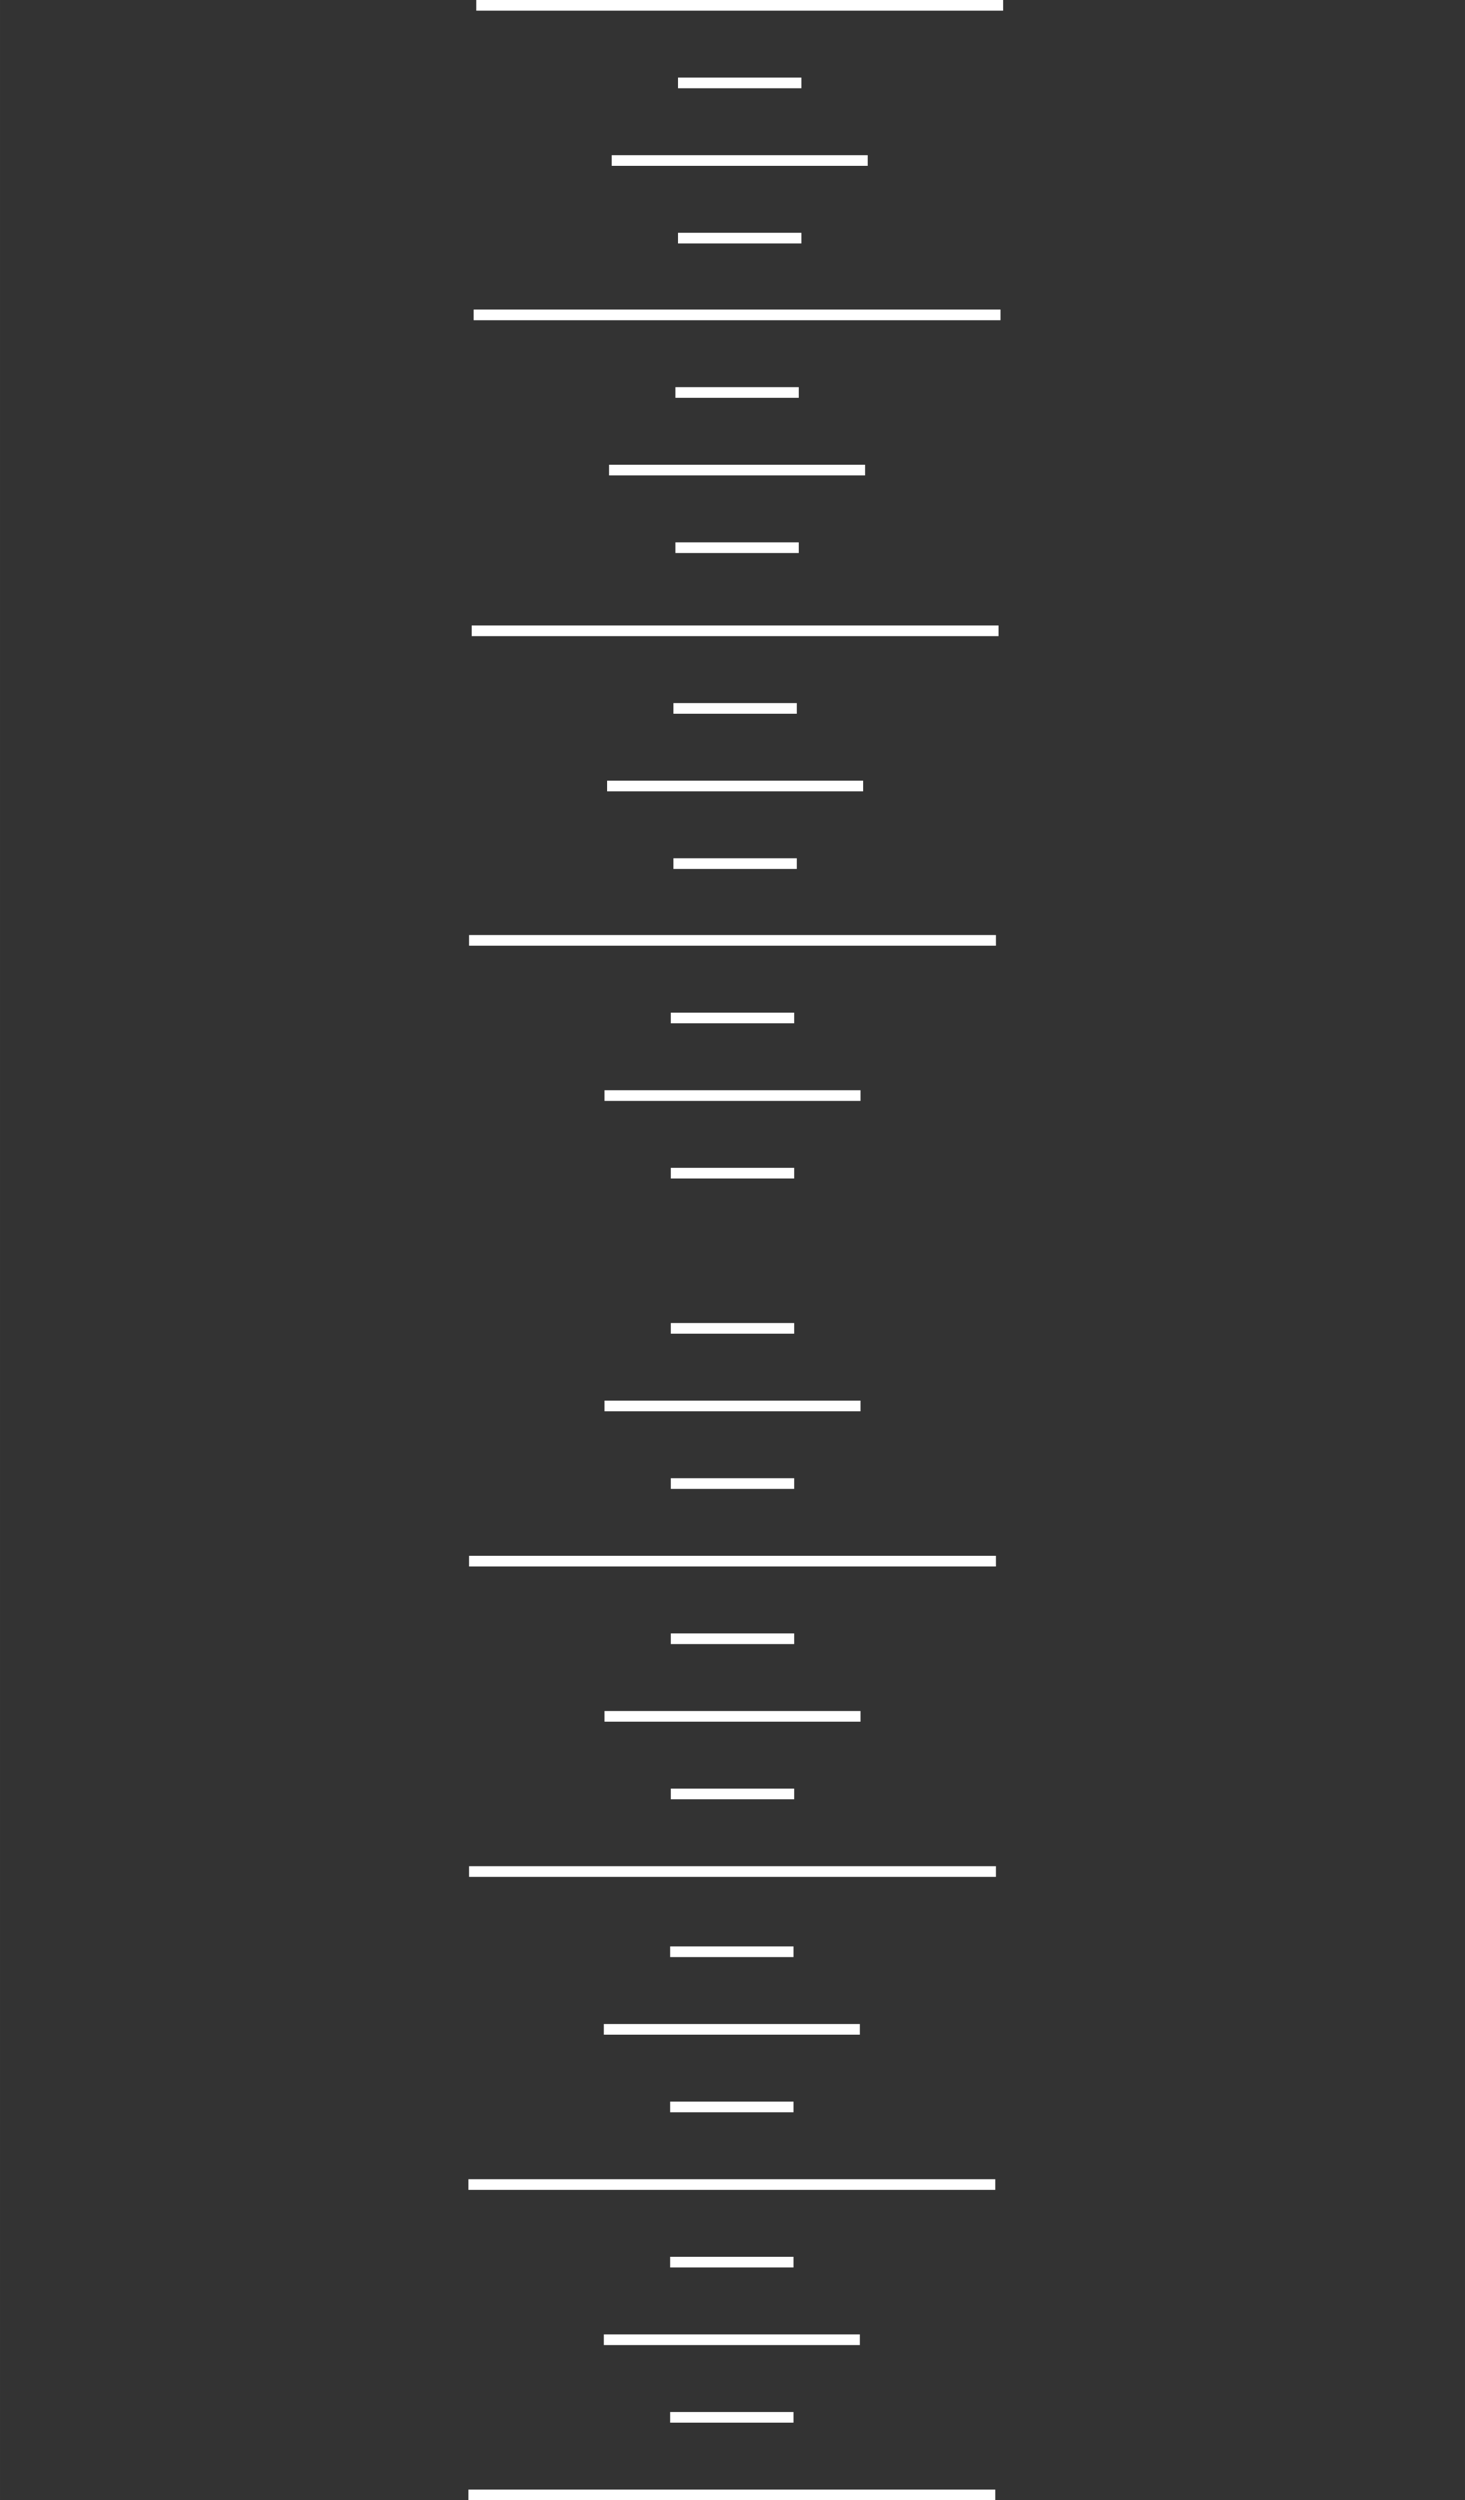 <?xml version="1.0" encoding="UTF-8" standalone="no"?>
<!-- Created with Inkscape (http://www.inkscape.org/) -->

<svg
   xmlns:dc="http://purl.org/dc/elements/1.1/"
   xmlns:cc="http://creativecommons.org/ns#"
   xmlns:rdf="http://www.w3.org/1999/02/22-rdf-syntax-ns#"
   xmlns:svg="http://www.w3.org/2000/svg"
   xmlns="http://www.w3.org/2000/svg"
   xmlns:sodipodi="http://sodipodi.sourceforge.net/DTD/sodipodi-0.dtd"
   xmlns:inkscape="http://www.inkscape.org/namespaces/inkscape"
   width="77.621mm"
   height="132.466mm"
   viewBox="0 0 275.034 469.369"
   id="svg6034"
   version="1.1"
   inkscape:version="0.92.3 (2405546, 2018-03-11)"
   sodipodi:docname="vh-levels.svg">
  <rect x="0" y="0" width="275.034" height="469.369" fill="#333333" stroke="none"/>
  <defs
     id="defs6036" />
  <sodipodi:namedview
     id="base"
     pagecolor="#ffffff"
     bordercolor="#666666"
     borderopacity="1.0"
     inkscape:pageopacity="0.0"
     inkscape:pageshadow="2"
     inkscape:zoom="0.98994949"
     inkscape:cx="-90.672197"
     inkscape:cy="158.6755"
     inkscape:document-units="px"
     inkscape:current-layer="layer1"
     showgrid="false"
     fit-margin-top="0"
     fit-margin-left="0"
     fit-margin-right="0"
     fit-margin-bottom="0"
     inkscape:window-width="1853"
     inkscape:window-height="1025"
     inkscape:window-x="67"
     inkscape:window-y="1227"
     inkscape:window-maximized="1" />
  <g
     inkscape:label="Layer 1"
     inkscape:groupmode="layer"
     id="layer1"
     transform="translate(-245.34,-289.106)">
    <path
       inkscape:connector-curvature="0"
       sodipodi:nodetypes="cc"
       id="path3196"
       d="m 333.402,640.447 h 98.91"
       style="display:inline;overflow:visible;visibility:visible;fill:none;fill-opacity:1;fill-rule:evenodd;stroke:#ffffff;stroke-width:2;stroke-linecap:butt;stroke-linejoin:miter;stroke-miterlimit:4;stroke-dasharray:none;stroke-dashoffset:0;stroke-opacity:1;marker:none;marker-start:none;marker-mid:none;marker-end:none;enable-background:accumulate" />
    <path
       inkscape:connector-curvature="0"
       style="display:inline;overflow:visible;visibility:visible;fill:none;fill-opacity:1;fill-rule:evenodd;stroke:#ffffff;stroke-width:2;stroke-linecap:butt;stroke-linejoin:miter;stroke-miterlimit:4;stroke-dasharray:none;stroke-dashoffset:0;stroke-opacity:1;marker:none;marker-start:none;marker-mid:none;marker-end:none;enable-background:accumulate"
       d="m 333.402,582.178 h 98.91"
       id="path3206"
       sodipodi:nodetypes="cc" />
    <path
       inkscape:connector-curvature="0"
       style="display:inline;overflow:visible;visibility:visible;fill:none;fill-opacity:1;fill-rule:evenodd;stroke:#ffffff;stroke-width:2;stroke-linecap:butt;stroke-linejoin:miter;stroke-miterlimit:4;stroke-dasharray:none;stroke-dashoffset:0;stroke-opacity:1;marker:none;marker-start:none;marker-mid:none;marker-end:none;enable-background:accumulate"
       d="m 358.825,553.044 h 48.065"
       id="path3212"
       sodipodi:nodetypes="cc" />
    <path
       inkscape:connector-curvature="0"
       sodipodi:nodetypes="cc"
       id="path3214"
       d="m 358.825,611.313 h 48.065"
       style="display:inline;overflow:visible;visibility:visible;fill:none;fill-opacity:1;fill-rule:evenodd;stroke:#ffffff;stroke-width:2;stroke-linecap:butt;stroke-linejoin:miter;stroke-miterlimit:4;stroke-dasharray:none;stroke-dashoffset:0;stroke-opacity:1;marker:none;marker-start:none;marker-mid:none;marker-end:none;enable-background:accumulate" />
    <path
       inkscape:connector-curvature="0"
       style="display:inline;overflow:visible;visibility:visible;fill:none;fill-opacity:1;fill-rule:evenodd;stroke:#ffffff;stroke-width:2;stroke-linecap:butt;stroke-linejoin:miter;stroke-miterlimit:4;stroke-dasharray:none;stroke-dashoffset:0;stroke-opacity:1;marker:none;marker-start:none;marker-mid:none;marker-end:none;enable-background:accumulate"
       d="m 371.276,538.477 h 23.161"
       id="path3224"
       sodipodi:nodetypes="cc" />
    <path
       inkscape:connector-curvature="0"
       sodipodi:nodetypes="cc"
       id="path3226"
       d="m 371.276,567.611 h 23.161"
       style="display:inline;overflow:visible;visibility:visible;fill:none;fill-opacity:1;fill-rule:evenodd;stroke:#ffffff;stroke-width:2;stroke-linecap:butt;stroke-linejoin:miter;stroke-miterlimit:4;stroke-dasharray:none;stroke-dashoffset:0;stroke-opacity:1;marker:none;marker-start:none;marker-mid:none;marker-end:none;enable-background:accumulate" />
    <path
       inkscape:connector-curvature="0"
       style="display:inline;overflow:visible;visibility:visible;fill:none;fill-opacity:1;fill-rule:evenodd;stroke:#ffffff;stroke-width:2;stroke-linecap:butt;stroke-linejoin:miter;stroke-miterlimit:4;stroke-dasharray:none;stroke-dashoffset:0;stroke-opacity:1;marker:none;marker-start:none;marker-mid:none;marker-end:none;enable-background:accumulate"
       d="m 371.276,596.746 h 23.161"
       id="path3228"
       sodipodi:nodetypes="cc" />
    <path
       inkscape:connector-curvature="0"
       sodipodi:nodetypes="cc"
       id="path3230"
       d="m 371.276,625.88 h 23.161"
       style="display:inline;overflow:visible;visibility:visible;fill:none;fill-opacity:1;fill-rule:evenodd;stroke:#ffffff;stroke-width:2;stroke-linecap:butt;stroke-linejoin:miter;stroke-miterlimit:4;stroke-dasharray:none;stroke-dashoffset:0;stroke-opacity:1;marker:none;marker-start:none;marker-mid:none;marker-end:none;enable-background:accumulate" />
    <path
       sodipodi:nodetypes="cc"
       id="path3196-7"
       d="m 333.279,757.475 h 98.91"
       style="display:inline;overflow:visible;visibility:visible;fill:none;fill-opacity:1;fill-rule:evenodd;stroke:#ffffff;stroke-width:2;stroke-linecap:butt;stroke-linejoin:miter;stroke-miterlimit:4;stroke-dasharray:none;stroke-dashoffset:0;stroke-opacity:1;marker:none;marker-start:none;marker-mid:none;marker-end:none;enable-background:accumulate"
       inkscape:connector-curvature="0" />
    <path
       style="display:inline;overflow:visible;visibility:visible;fill:none;fill-opacity:1;fill-rule:evenodd;stroke:#ffffff;stroke-width:2;stroke-linecap:butt;stroke-linejoin:miter;stroke-miterlimit:4;stroke-dasharray:none;stroke-dashoffset:0;stroke-opacity:1;marker:none;marker-start:none;marker-mid:none;marker-end:none;enable-background:accumulate"
       d="m 333.279,699.207 h 98.91"
       id="path3206-3"
       sodipodi:nodetypes="cc"
       inkscape:connector-curvature="0" />
    <path
       style="display:inline;overflow:visible;visibility:visible;fill:none;fill-opacity:1;fill-rule:evenodd;stroke:#ffffff;stroke-width:2;stroke-linecap:butt;stroke-linejoin:miter;stroke-miterlimit:4;stroke-dasharray:none;stroke-dashoffset:0;stroke-opacity:1;marker:none;marker-start:none;marker-mid:none;marker-end:none;enable-background:accumulate"
       d="m 358.701,670.072 h 48.065"
       id="path3212-2"
       sodipodi:nodetypes="cc"
       inkscape:connector-curvature="0" />
    <path
       sodipodi:nodetypes="cc"
       id="path3214-9"
       d="m 358.701,728.341 h 48.065"
       style="display:inline;overflow:visible;visibility:visible;fill:none;fill-opacity:1;fill-rule:evenodd;stroke:#ffffff;stroke-width:2;stroke-linecap:butt;stroke-linejoin:miter;stroke-miterlimit:4;stroke-dasharray:none;stroke-dashoffset:0;stroke-opacity:1;marker:none;marker-start:none;marker-mid:none;marker-end:none;enable-background:accumulate"
       inkscape:connector-curvature="0" />
    <path
       style="display:inline;overflow:visible;visibility:visible;fill:none;fill-opacity:1;fill-rule:evenodd;stroke:#ffffff;stroke-width:2;stroke-linecap:butt;stroke-linejoin:miter;stroke-miterlimit:4;stroke-dasharray:none;stroke-dashoffset:0;stroke-opacity:1;marker:none;marker-start:none;marker-mid:none;marker-end:none;enable-background:accumulate"
       d="m 371.153,655.505 h 23.161"
       id="path3224-9"
       sodipodi:nodetypes="cc"
       inkscape:connector-curvature="0" />
    <path
       sodipodi:nodetypes="cc"
       id="path3226-3"
       d="m 371.153,684.64 h 23.161"
       style="display:inline;overflow:visible;visibility:visible;fill:none;fill-opacity:1;fill-rule:evenodd;stroke:#ffffff;stroke-width:2;stroke-linecap:butt;stroke-linejoin:miter;stroke-miterlimit:4;stroke-dasharray:none;stroke-dashoffset:0;stroke-opacity:1;marker:none;marker-start:none;marker-mid:none;marker-end:none;enable-background:accumulate"
       inkscape:connector-curvature="0" />
    <path
       style="display:inline;overflow:visible;visibility:visible;fill:none;fill-opacity:1;fill-rule:evenodd;stroke:#ffffff;stroke-width:2;stroke-linecap:butt;stroke-linejoin:miter;stroke-miterlimit:4;stroke-dasharray:none;stroke-dashoffset:0;stroke-opacity:1;marker:none;marker-start:none;marker-mid:none;marker-end:none;enable-background:accumulate"
       d="m 371.153,713.774 h 23.161"
       id="path3228-6"
       sodipodi:nodetypes="cc"
       inkscape:connector-curvature="0" />
    <path
       sodipodi:nodetypes="cc"
       id="path3230-0"
       d="m 371.153,742.908 h 23.161"
       style="display:inline;overflow:visible;visibility:visible;fill:none;fill-opacity:1;fill-rule:evenodd;stroke:#ffffff;stroke-width:2;stroke-linecap:butt;stroke-linejoin:miter;stroke-miterlimit:4;stroke-dasharray:none;stroke-dashoffset:0;stroke-opacity:1;marker:none;marker-start:none;marker-mid:none;marker-end:none;enable-background:accumulate"
       inkscape:connector-curvature="0" />
    <path
       inkscape:connector-curvature="0"
       sodipodi:nodetypes="cc"
       id="path3204"
       d="m 333.402,465.641 h 98.91"
       style="display:inline;overflow:visible;visibility:visible;fill:none;fill-opacity:1;fill-rule:evenodd;stroke:#ffffff;stroke-width:2;stroke-linecap:butt;stroke-linejoin:miter;stroke-miterlimit:4;stroke-dasharray:none;stroke-dashoffset:0;stroke-opacity:1;marker:none;marker-start:none;marker-mid:none;marker-end:none;enable-background:accumulate" />
    <path
       inkscape:connector-curvature="0"
       style="display:inline;overflow:visible;visibility:visible;fill:none;fill-opacity:1;fill-rule:evenodd;stroke:#ffffff;stroke-width:2;stroke-linecap:butt;stroke-linejoin:miter;stroke-miterlimit:4;stroke-dasharray:none;stroke-dashoffset:0;stroke-opacity:1;marker:none;marker-start:none;marker-mid:none;marker-end:none;enable-background:accumulate"
       d="m 358.825,494.775 h 48.065"
       id="path3208"
       sodipodi:nodetypes="cc" />
    <path
       inkscape:connector-curvature="0"
       style="display:inline;overflow:visible;visibility:visible;fill:none;fill-opacity:1;fill-rule:evenodd;stroke:#ffffff;stroke-width:2;stroke-linecap:butt;stroke-linejoin:miter;stroke-miterlimit:4;stroke-dasharray:none;stroke-dashoffset:0;stroke-opacity:1;marker:none;marker-start:none;marker-mid:none;marker-end:none;enable-background:accumulate"
       d="m 371.276,480.208 h 23.161"
       id="path3220"
       sodipodi:nodetypes="cc" />
    <path
       inkscape:connector-curvature="0"
       sodipodi:nodetypes="cc"
       id="path3222"
       d="m 371.276,509.343 h 23.161"
       style="display:inline;overflow:visible;visibility:visible;fill:none;fill-opacity:1;fill-rule:evenodd;stroke:#ffffff;stroke-width:2;stroke-linecap:butt;stroke-linejoin:miter;stroke-miterlimit:4;stroke-dasharray:none;stroke-dashoffset:0;stroke-opacity:1;marker:none;marker-start:none;marker-mid:none;marker-end:none;enable-background:accumulate" />
    <path
       inkscape:connector-curvature="0"
       sodipodi:nodetypes="cc"
       id="path3204-6"
       d="m 333.894,407.527 h 98.91"
       style="display:inline;overflow:visible;visibility:visible;fill:none;fill-opacity:1;fill-rule:evenodd;stroke:#ffffff;stroke-width:2;stroke-linecap:butt;stroke-linejoin:miter;stroke-miterlimit:4;stroke-dasharray:none;stroke-dashoffset:0;stroke-opacity:1;marker:none;marker-start:none;marker-mid:none;marker-end:none;enable-background:accumulate" />
    <path
       inkscape:connector-curvature="0"
       style="display:inline;overflow:visible;visibility:visible;fill:none;fill-opacity:1;fill-rule:evenodd;stroke:#ffffff;stroke-width:2;stroke-linecap:butt;stroke-linejoin:miter;stroke-miterlimit:4;stroke-dasharray:none;stroke-dashoffset:0;stroke-opacity:1;marker:none;marker-start:none;marker-mid:none;marker-end:none;enable-background:accumulate"
       d="m 359.316,436.662 h 48.065"
       id="path3208-1"
       sodipodi:nodetypes="cc" />
    <path
       inkscape:connector-curvature="0"
       style="display:inline;overflow:visible;visibility:visible;fill:none;fill-opacity:1;fill-rule:evenodd;stroke:#ffffff;stroke-width:2;stroke-linecap:butt;stroke-linejoin:miter;stroke-miterlimit:4;stroke-dasharray:none;stroke-dashoffset:0;stroke-opacity:1;marker:none;marker-start:none;marker-mid:none;marker-end:none;enable-background:accumulate"
       d="m 371.768,422.095 h 23.161"
       id="path3220-8"
       sodipodi:nodetypes="cc" />
    <path
       inkscape:connector-curvature="0"
       sodipodi:nodetypes="cc"
       id="path3222-7"
       d="m 371.768,451.229 h 23.161"
       style="display:inline;overflow:visible;visibility:visible;fill:none;fill-opacity:1;fill-rule:evenodd;stroke:#ffffff;stroke-width:2;stroke-linecap:butt;stroke-linejoin:miter;stroke-miterlimit:4;stroke-dasharray:none;stroke-dashoffset:0;stroke-opacity:1;marker:none;marker-start:none;marker-mid:none;marker-end:none;enable-background:accumulate" />
    <path
       inkscape:connector-curvature="0"
       sodipodi:nodetypes="cc"
       id="path3204-2"
       d="m 334.263,348.22 h 98.91"
       style="display:inline;overflow:visible;visibility:visible;fill:none;fill-opacity:1;fill-rule:evenodd;stroke:#ffffff;stroke-width:2;stroke-linecap:butt;stroke-linejoin:miter;stroke-miterlimit:4;stroke-dasharray:none;stroke-dashoffset:0;stroke-opacity:1;marker:none;marker-start:none;marker-mid:none;marker-end:none;enable-background:accumulate" />
    <path
       inkscape:connector-curvature="0"
       style="display:inline;overflow:visible;visibility:visible;fill:none;fill-opacity:1;fill-rule:evenodd;stroke:#ffffff;stroke-width:2;stroke-linecap:butt;stroke-linejoin:miter;stroke-miterlimit:4;stroke-dasharray:none;stroke-dashoffset:0;stroke-opacity:1;marker:none;marker-start:none;marker-mid:none;marker-end:none;enable-background:accumulate"
       d="m 359.685,377.354 h 48.065"
       id="path3208-3"
       sodipodi:nodetypes="cc" />
    <path
       inkscape:connector-curvature="0"
       style="display:inline;overflow:visible;visibility:visible;fill:none;fill-opacity:1;fill-rule:evenodd;stroke:#ffffff;stroke-width:2;stroke-linecap:butt;stroke-linejoin:miter;stroke-miterlimit:4;stroke-dasharray:none;stroke-dashoffset:0;stroke-opacity:1;marker:none;marker-start:none;marker-mid:none;marker-end:none;enable-background:accumulate"
       d="M 372.137,362.787 H 395.298"
       id="path3220-7"
       sodipodi:nodetypes="cc" />
    <path
       inkscape:connector-curvature="0"
       sodipodi:nodetypes="cc"
       id="path3222-5"
       d="M 372.137,391.921 H 395.298"
       style="display:inline;overflow:visible;visibility:visible;fill:none;fill-opacity:1;fill-rule:evenodd;stroke:#ffffff;stroke-width:2;stroke-linecap:butt;stroke-linejoin:miter;stroke-miterlimit:4;stroke-dasharray:none;stroke-dashoffset:0;stroke-opacity:1;marker:none;marker-start:none;marker-mid:none;marker-end:none;enable-background:accumulate" />
    <path
       inkscape:connector-curvature="0"
       sodipodi:nodetypes="cc"
       id="path3204-6-2"
       d="m 334.754,290.106 h 98.91"
       style="display:inline;overflow:visible;visibility:visible;fill:none;fill-opacity:1;fill-rule:evenodd;stroke:#ffffff;stroke-width:2;stroke-linecap:butt;stroke-linejoin:miter;stroke-miterlimit:4;stroke-dasharray:none;stroke-dashoffset:0;stroke-opacity:1;marker:none;marker-start:none;marker-mid:none;marker-end:none;enable-background:accumulate" />
    <path
       inkscape:connector-curvature="0"
       style="display:inline;overflow:visible;visibility:visible;fill:none;fill-opacity:1;fill-rule:evenodd;stroke:#ffffff;stroke-width:2;stroke-linecap:butt;stroke-linejoin:miter;stroke-miterlimit:4;stroke-dasharray:none;stroke-dashoffset:0;stroke-opacity:1;marker:none;marker-start:none;marker-mid:none;marker-end:none;enable-background:accumulate"
       d="m 360.177,319.24 h 48.065"
       id="path3208-1-2"
       sodipodi:nodetypes="cc" />
    <path
       inkscape:connector-curvature="0"
       style="display:inline;overflow:visible;visibility:visible;fill:none;fill-opacity:1;fill-rule:evenodd;stroke:#ffffff;stroke-width:2;stroke-linecap:butt;stroke-linejoin:miter;stroke-miterlimit:4;stroke-dasharray:none;stroke-dashoffset:0;stroke-opacity:1;marker:none;marker-start:none;marker-mid:none;marker-end:none;enable-background:accumulate"
       d="m 372.628,304.673 h 23.161"
       id="path3220-8-8"
       sodipodi:nodetypes="cc" />
    <path
       inkscape:connector-curvature="0"
       sodipodi:nodetypes="cc"
       id="path3222-7-9"
       d="m 372.628,333.808 h 23.161"
       style="display:inline;overflow:visible;visibility:visible;fill:none;fill-opacity:1;fill-rule:evenodd;stroke:#ffffff;stroke-width:2;stroke-linecap:butt;stroke-linejoin:miter;stroke-miterlimit:4;stroke-dasharray:none;stroke-dashoffset:0;stroke-opacity:1;marker:none;marker-start:none;marker-mid:none;marker-end:none;enable-background:accumulate" />
  </g>
</svg>
